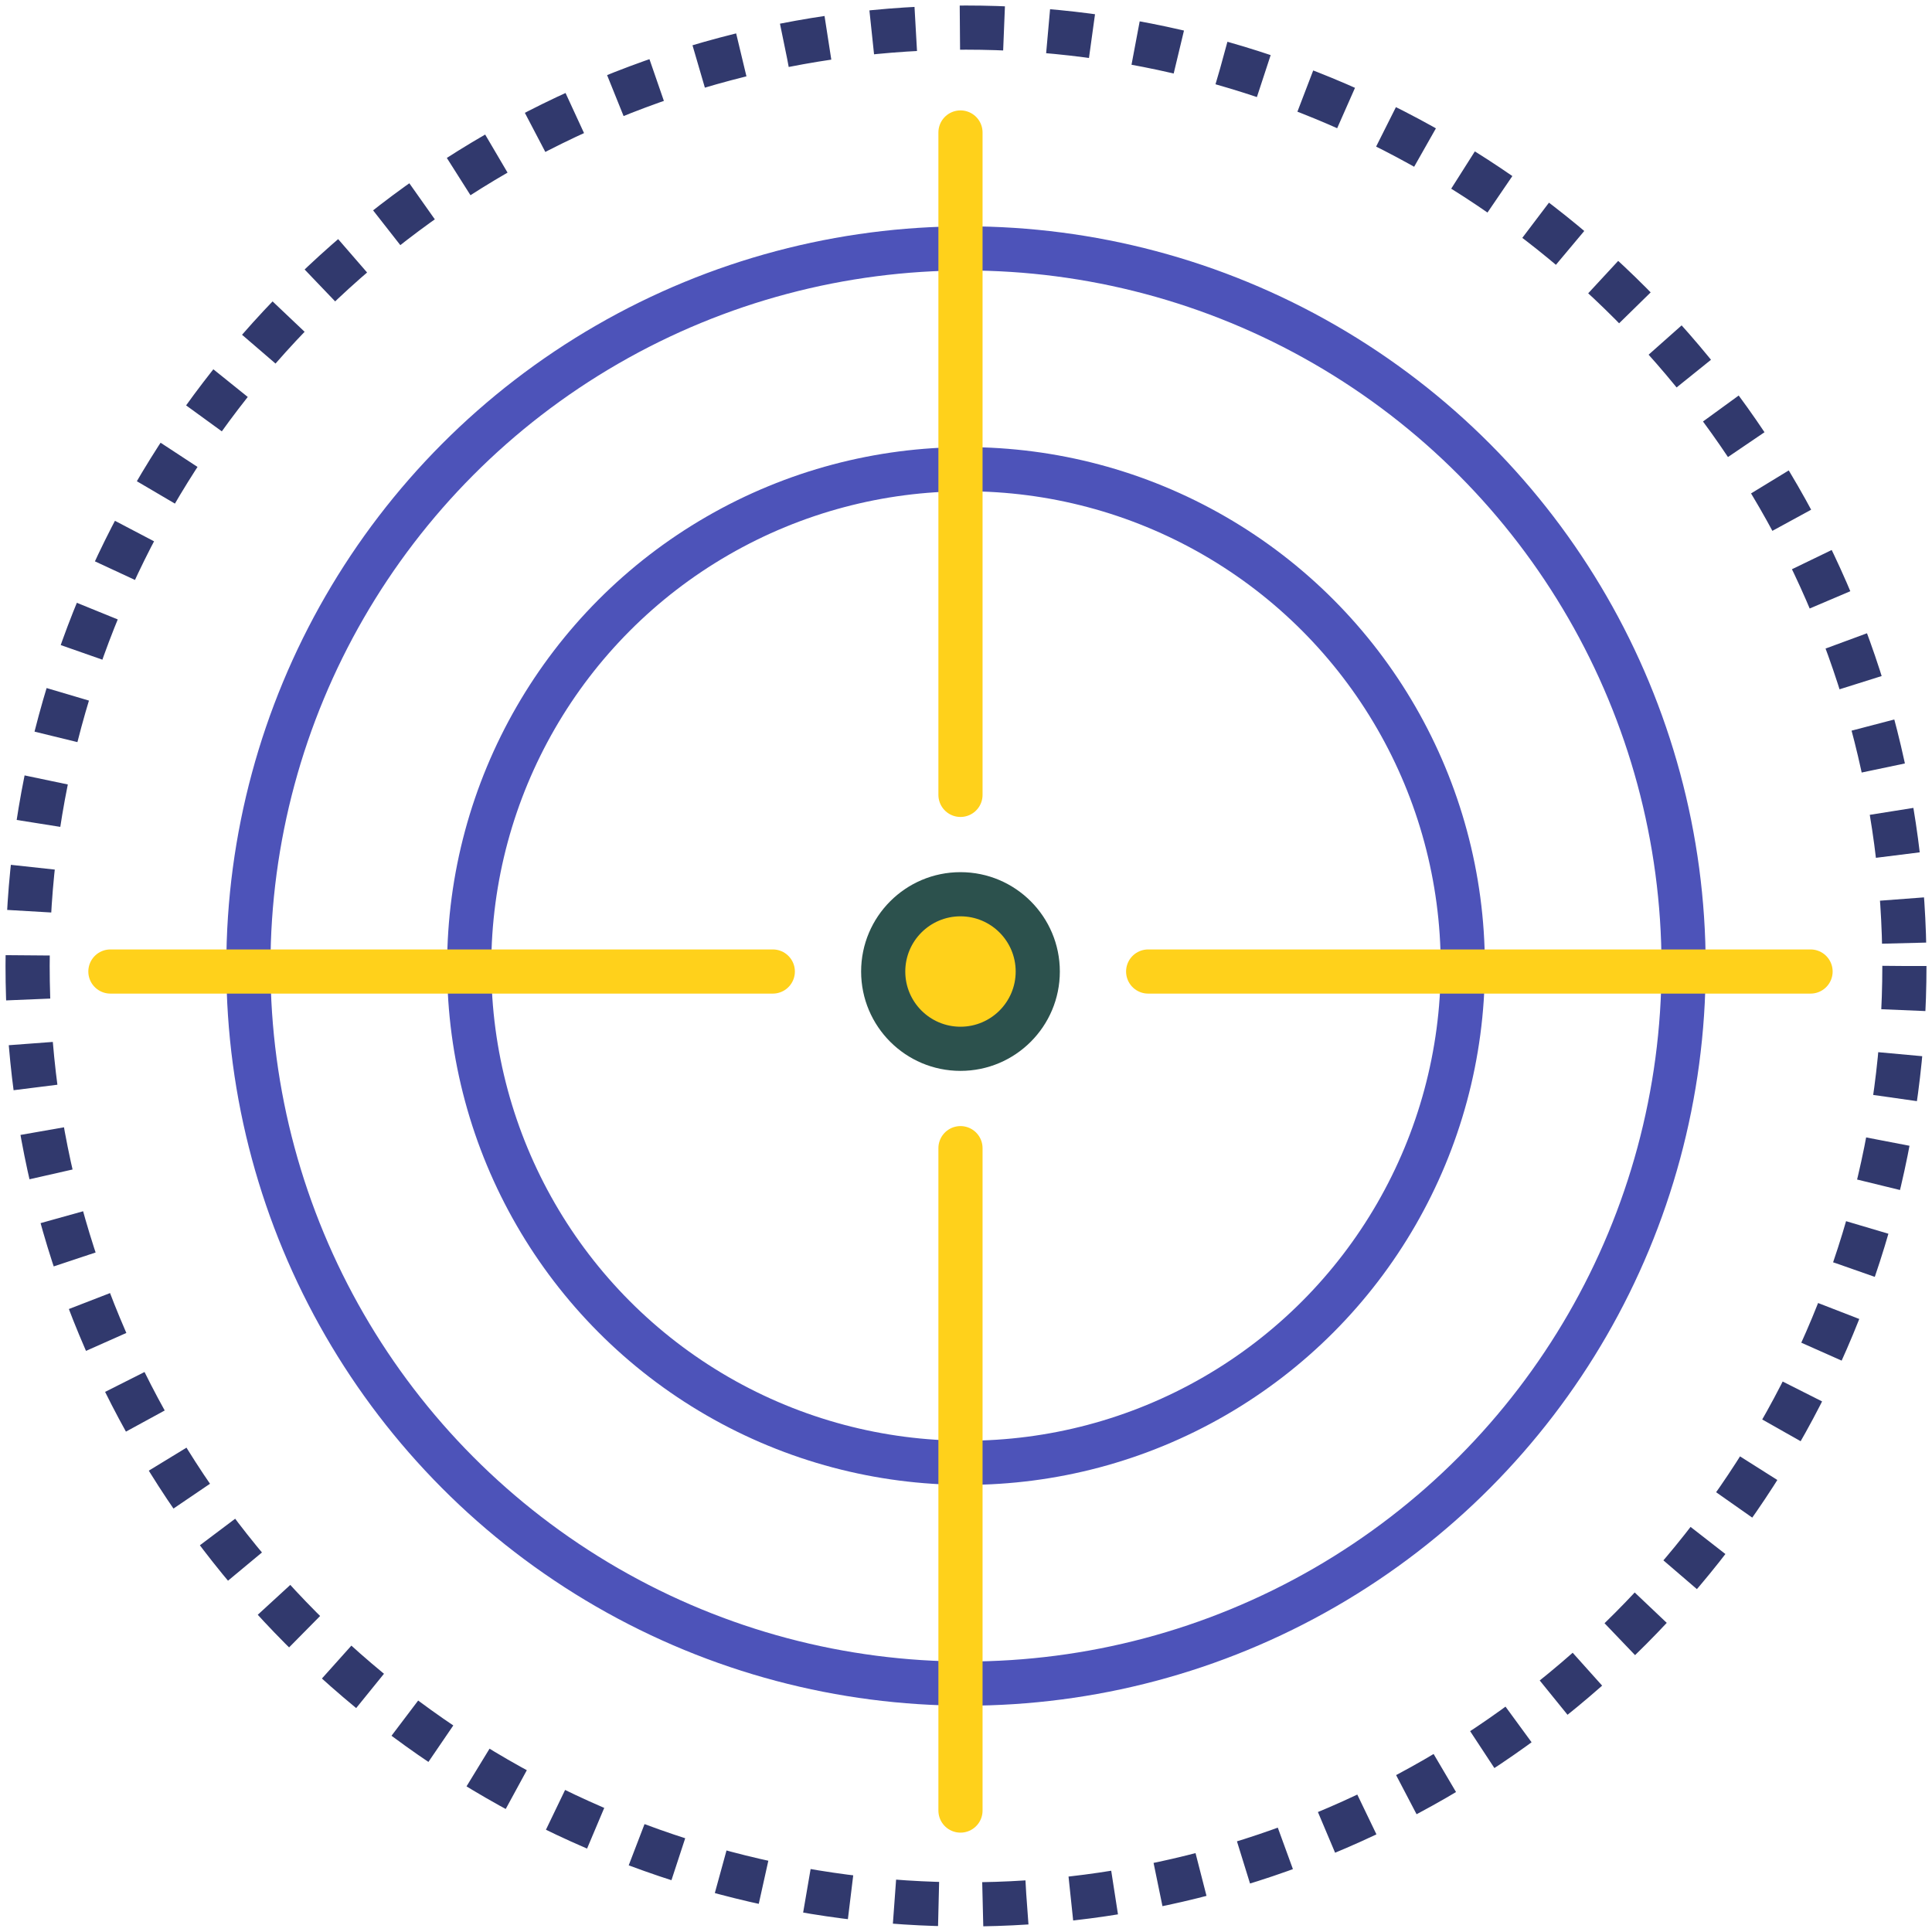 <svg width="48" height="48" viewBox="0 0 175 175" fill="none" xmlns="http://www.w3.org/2000/svg"><circle cx="87.5" cy="87.5" r="85" stroke="#31396D" stroke-width="4" fill="none" stroke-dasharray="4 4"/><circle cx="87.5" cy="87.5" r="65" stroke="#4D53B9" stroke-width="4" fill="none"/><circle cx="87.5" cy="87.5" r="45" stroke="#4D53B9" stroke-width="4" fill="none"/><line x1="10" y1="88" x2="70" y2="88" stroke="#FFD11B" stroke-width="4" stroke-linecap="round"/><line x1="104" y1="88" x2="164" y2="88" stroke="#FFD11B" stroke-width="4" stroke-linecap="round"/><line x1="87" y1="12" x2="87" y2="72" stroke="#FFD11B" stroke-width="4" stroke-linecap="round"/><line x1="87" y1="104" x2="87" y2="164" stroke="#FFD11B" stroke-width="4" stroke-linecap="round"/><circle cx="87" cy="88" r="9" fill="#2C514D"/><circle cx="87" cy="88" r="5" fill="#FFD11B"/></svg>